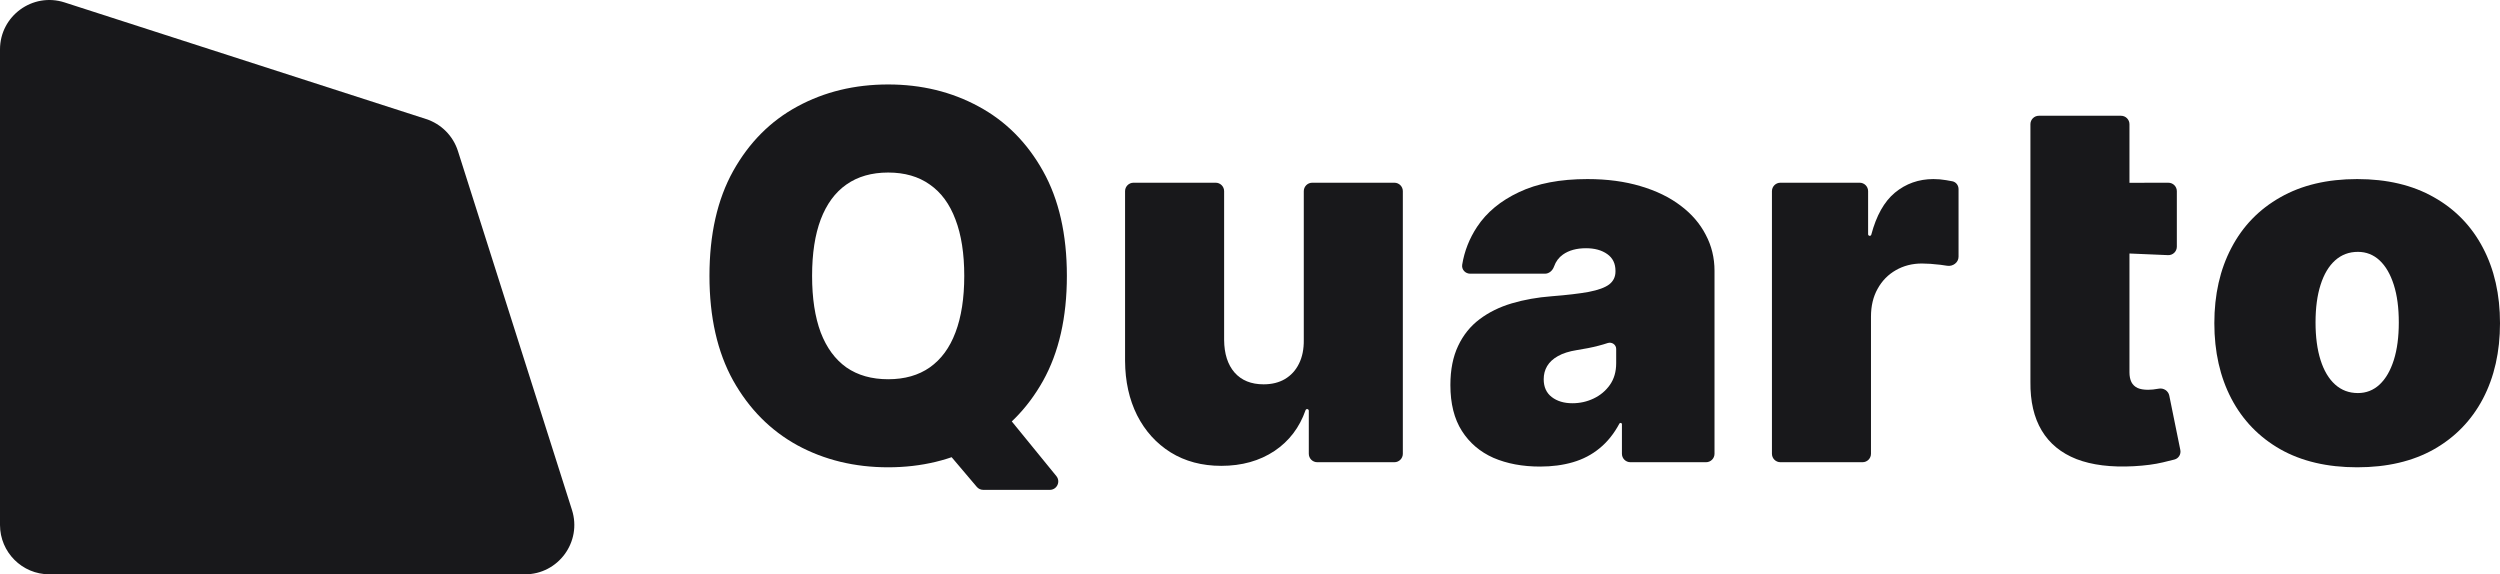 <svg width="148" height="34" viewBox="0 0 148 34" fill="none" xmlns="http://www.w3.org/2000/svg">
<path d="M0 2.926C0 0.943 1.932 -0.465 3.819 0.143L25.221 7.046C26.12 7.336 26.824 8.043 27.11 8.943L33.861 30.19C34.46 32.076 33.053 34 31.075 34H2.923C1.308 34 0 32.691 0 31.076V2.926Z" fill="#18181B"/>
<path d="M53.585 23.399C53.454 23.399 53.434 23.211 53.561 23.183L56.285 22.587C56.453 22.55 56.579 22.414 56.604 22.245L56.606 22.228C56.66 21.859 57.122 21.724 57.367 22.005L59.548 24.519L62.536 28.184C62.803 28.511 62.571 29 62.149 29H58.208C58.06 29 57.921 28.935 57.826 28.823L55.384 25.941L53.674 23.446C53.654 23.416 53.62 23.399 53.585 23.399ZM63.159 16.332C63.159 18.788 62.688 20.86 61.747 22.548C60.805 24.228 59.534 25.503 57.933 26.372C56.333 27.233 54.548 27.664 52.58 27.664C50.597 27.664 48.805 27.23 47.205 26.361C45.611 25.485 44.344 24.206 43.402 22.526C42.467 20.838 42 18.774 42 16.332C42 13.876 42.467 11.808 43.402 10.127C44.344 8.44 45.611 7.165 47.205 6.303C48.805 5.434 50.597 5 52.58 5C54.548 5 56.333 5.434 57.933 6.303C59.534 7.165 60.805 8.44 61.747 10.127C62.688 11.808 63.159 13.876 63.159 16.332ZM57.084 16.332C57.084 15.011 56.91 13.898 56.563 12.993C56.223 12.081 55.717 11.391 55.044 10.925C54.378 10.451 53.557 10.214 52.58 10.214C51.602 10.214 50.778 10.451 50.105 10.925C49.439 11.391 48.933 12.081 48.586 12.993C48.246 13.898 48.076 15.011 48.076 16.332C48.076 17.654 48.246 18.77 48.586 19.682C48.933 20.587 49.439 21.276 50.105 21.75C50.778 22.217 51.602 22.451 52.58 22.451C53.557 22.451 54.378 22.217 55.044 21.75C55.717 21.276 56.223 20.587 56.563 19.682C56.91 18.77 57.084 17.654 57.084 16.332Z" fill="#18181B"/>
<path d="M77.184 20.124V11.317C77.184 11.041 77.408 10.817 77.684 10.817H82.548C82.824 10.817 83.048 11.041 83.048 11.317V26.863C83.048 27.139 82.824 27.363 82.548 27.363H77.981C77.705 27.363 77.481 27.139 77.481 26.863V24.316C77.481 24.262 77.437 24.217 77.383 24.217C77.34 24.217 77.302 24.244 77.288 24.285C76.931 25.308 76.319 26.111 75.453 26.695C74.567 27.284 73.516 27.578 72.298 27.578C71.158 27.578 70.159 27.312 69.302 26.781C68.453 26.25 67.791 25.517 67.316 24.584C66.849 23.65 66.612 22.58 66.604 21.373V11.317C66.604 11.041 66.828 10.817 67.104 10.817H71.968C72.244 10.817 72.468 11.041 72.468 11.317V20.124C72.475 20.942 72.68 21.585 73.084 22.052C73.495 22.519 74.068 22.752 74.805 22.752C75.293 22.752 75.715 22.648 76.069 22.44C76.43 22.224 76.706 21.923 76.897 21.535C77.096 21.14 77.191 20.67 77.184 20.124Z" fill="#18181B"/>
<path d="M91.174 27.621C90.133 27.621 89.213 27.449 88.412 27.104C87.619 26.752 86.996 26.221 86.543 25.51C86.09 24.799 85.863 23.894 85.863 22.795C85.863 21.89 86.016 21.119 86.32 20.479C86.624 19.833 87.049 19.305 87.595 18.896C88.14 18.486 88.774 18.174 89.496 17.959C90.225 17.743 91.011 17.603 91.854 17.539C92.768 17.467 93.501 17.381 94.053 17.28C94.612 17.172 95.016 17.025 95.264 16.838C95.512 16.645 95.636 16.39 95.636 16.074V16.03C95.636 15.6 95.473 15.269 95.147 15.04C94.821 14.81 94.403 14.695 93.894 14.695C93.334 14.695 92.877 14.82 92.523 15.072C92.28 15.243 92.105 15.479 91.998 15.78C91.914 16.015 91.711 16.203 91.461 16.203H87.037C86.747 16.203 86.516 15.956 86.562 15.67C86.692 14.868 86.987 14.119 87.446 13.424C88.012 12.569 88.837 11.887 89.921 11.377C91.004 10.86 92.357 10.601 93.979 10.601C95.147 10.601 96.195 10.742 97.123 11.021C98.05 11.294 98.84 11.679 99.492 12.174C100.143 12.662 100.639 13.237 100.979 13.898C101.326 14.551 101.499 15.262 101.499 16.03V26.863C101.499 27.139 101.275 27.363 100.999 27.363H96.518C96.242 27.363 96.018 27.139 96.018 26.863V25.115C96.018 25.072 95.982 25.036 95.939 25.036C95.909 25.036 95.882 25.052 95.868 25.078C95.547 25.676 95.157 26.161 94.701 26.533C94.241 26.914 93.713 27.19 93.118 27.363C92.53 27.535 91.882 27.621 91.174 27.621ZM93.086 23.872C93.532 23.872 93.95 23.779 94.34 23.593C94.736 23.406 95.058 23.136 95.306 22.785C95.554 22.433 95.678 22.005 95.678 21.503V20.656C95.678 20.403 95.42 20.229 95.179 20.307C95.009 20.364 94.825 20.418 94.626 20.469C94.435 20.519 94.23 20.566 94.01 20.609C93.798 20.652 93.575 20.691 93.341 20.727C92.888 20.799 92.516 20.917 92.226 21.083C91.943 21.241 91.73 21.438 91.589 21.675C91.454 21.905 91.387 22.163 91.387 22.451C91.387 22.91 91.546 23.262 91.865 23.506C92.183 23.75 92.591 23.872 93.086 23.872Z" fill="#18181B"/>
<path d="M105.399 27.363C105.123 27.363 104.899 27.139 104.899 26.863V11.317C104.899 11.041 105.123 10.817 105.399 10.817H110.092C110.369 10.817 110.592 11.041 110.592 11.317V13.867C110.592 13.919 110.635 13.962 110.688 13.962C110.732 13.962 110.77 13.932 110.781 13.89C111.079 12.764 111.544 11.937 112.175 11.409C112.827 10.871 113.588 10.601 114.459 10.601C114.714 10.601 114.965 10.623 115.213 10.666C115.341 10.684 115.466 10.707 115.589 10.734C115.803 10.781 115.946 10.977 115.946 11.197V15.199C115.946 15.543 115.604 15.791 115.265 15.732C115.142 15.71 115.011 15.691 114.873 15.675C114.448 15.625 114.084 15.6 113.779 15.6C113.206 15.6 112.689 15.732 112.228 15.998C111.775 16.257 111.417 16.623 111.155 17.097C110.893 17.564 110.762 18.113 110.762 18.745V26.863C110.762 27.139 110.539 27.363 110.262 27.363H105.399Z" fill="#18181B"/>
<path d="M128.368 10.818C128.644 10.817 128.869 11.041 128.869 11.318V14.604C128.869 14.889 128.632 15.116 128.348 15.104L120.928 14.79C120.661 14.779 120.45 14.559 120.45 14.291V11.327C120.45 11.051 120.673 10.827 120.949 10.827L128.368 10.818ZM120.201 7.353C120.201 7.077 120.425 6.853 120.701 6.853H125.564C125.841 6.853 126.064 7.077 126.064 7.353V22.041C126.064 22.271 126.103 22.465 126.181 22.623C126.259 22.774 126.38 22.889 126.542 22.968C126.705 23.04 126.914 23.075 127.169 23.075C127.346 23.075 127.552 23.054 127.785 23.011C127.791 23.01 127.797 23.009 127.803 23.008C128.084 22.957 128.364 23.137 128.421 23.417L129.075 26.636C129.127 26.889 128.977 27.139 128.727 27.204C128.53 27.256 128.301 27.312 128.04 27.373C127.559 27.488 126.985 27.564 126.319 27.6C124.974 27.672 123.844 27.531 122.931 27.18C122.017 26.82 121.33 26.257 120.87 25.488C120.41 24.72 120.187 23.758 120.201 22.601V7.353Z" fill="#18181B"/>
<path d="M139.545 27.664C137.774 27.664 136.259 27.309 134.998 26.598C133.738 25.88 132.771 24.881 132.099 23.603C131.426 22.318 131.089 20.828 131.089 19.133C131.089 17.438 131.426 15.951 132.099 14.673C132.771 13.388 133.738 12.39 134.998 11.679C136.259 10.96 137.774 10.601 139.545 10.601C141.315 10.601 142.831 10.96 144.091 11.679C145.352 12.39 146.318 13.388 146.991 14.673C147.664 15.951 148 17.438 148 19.133C148 20.828 147.664 22.318 146.991 23.603C146.318 24.881 145.352 25.88 144.091 26.598C142.831 27.309 141.315 27.664 139.545 27.664ZM139.587 23.269C140.083 23.269 140.511 23.101 140.873 22.763C141.234 22.425 141.513 21.944 141.712 21.32C141.91 20.695 142.009 19.951 142.009 19.09C142.009 18.221 141.91 17.478 141.712 16.86C141.513 16.235 141.234 15.754 140.873 15.416C140.511 15.079 140.083 14.91 139.587 14.91C139.063 14.91 138.614 15.079 138.238 15.416C137.863 15.754 137.576 16.235 137.378 16.86C137.18 17.478 137.08 18.221 137.08 19.09C137.08 19.951 137.18 20.695 137.378 21.32C137.576 21.944 137.863 22.425 138.238 22.763C138.614 23.101 139.063 23.269 139.587 23.269Z" fill="#18181B"/>
</svg>
